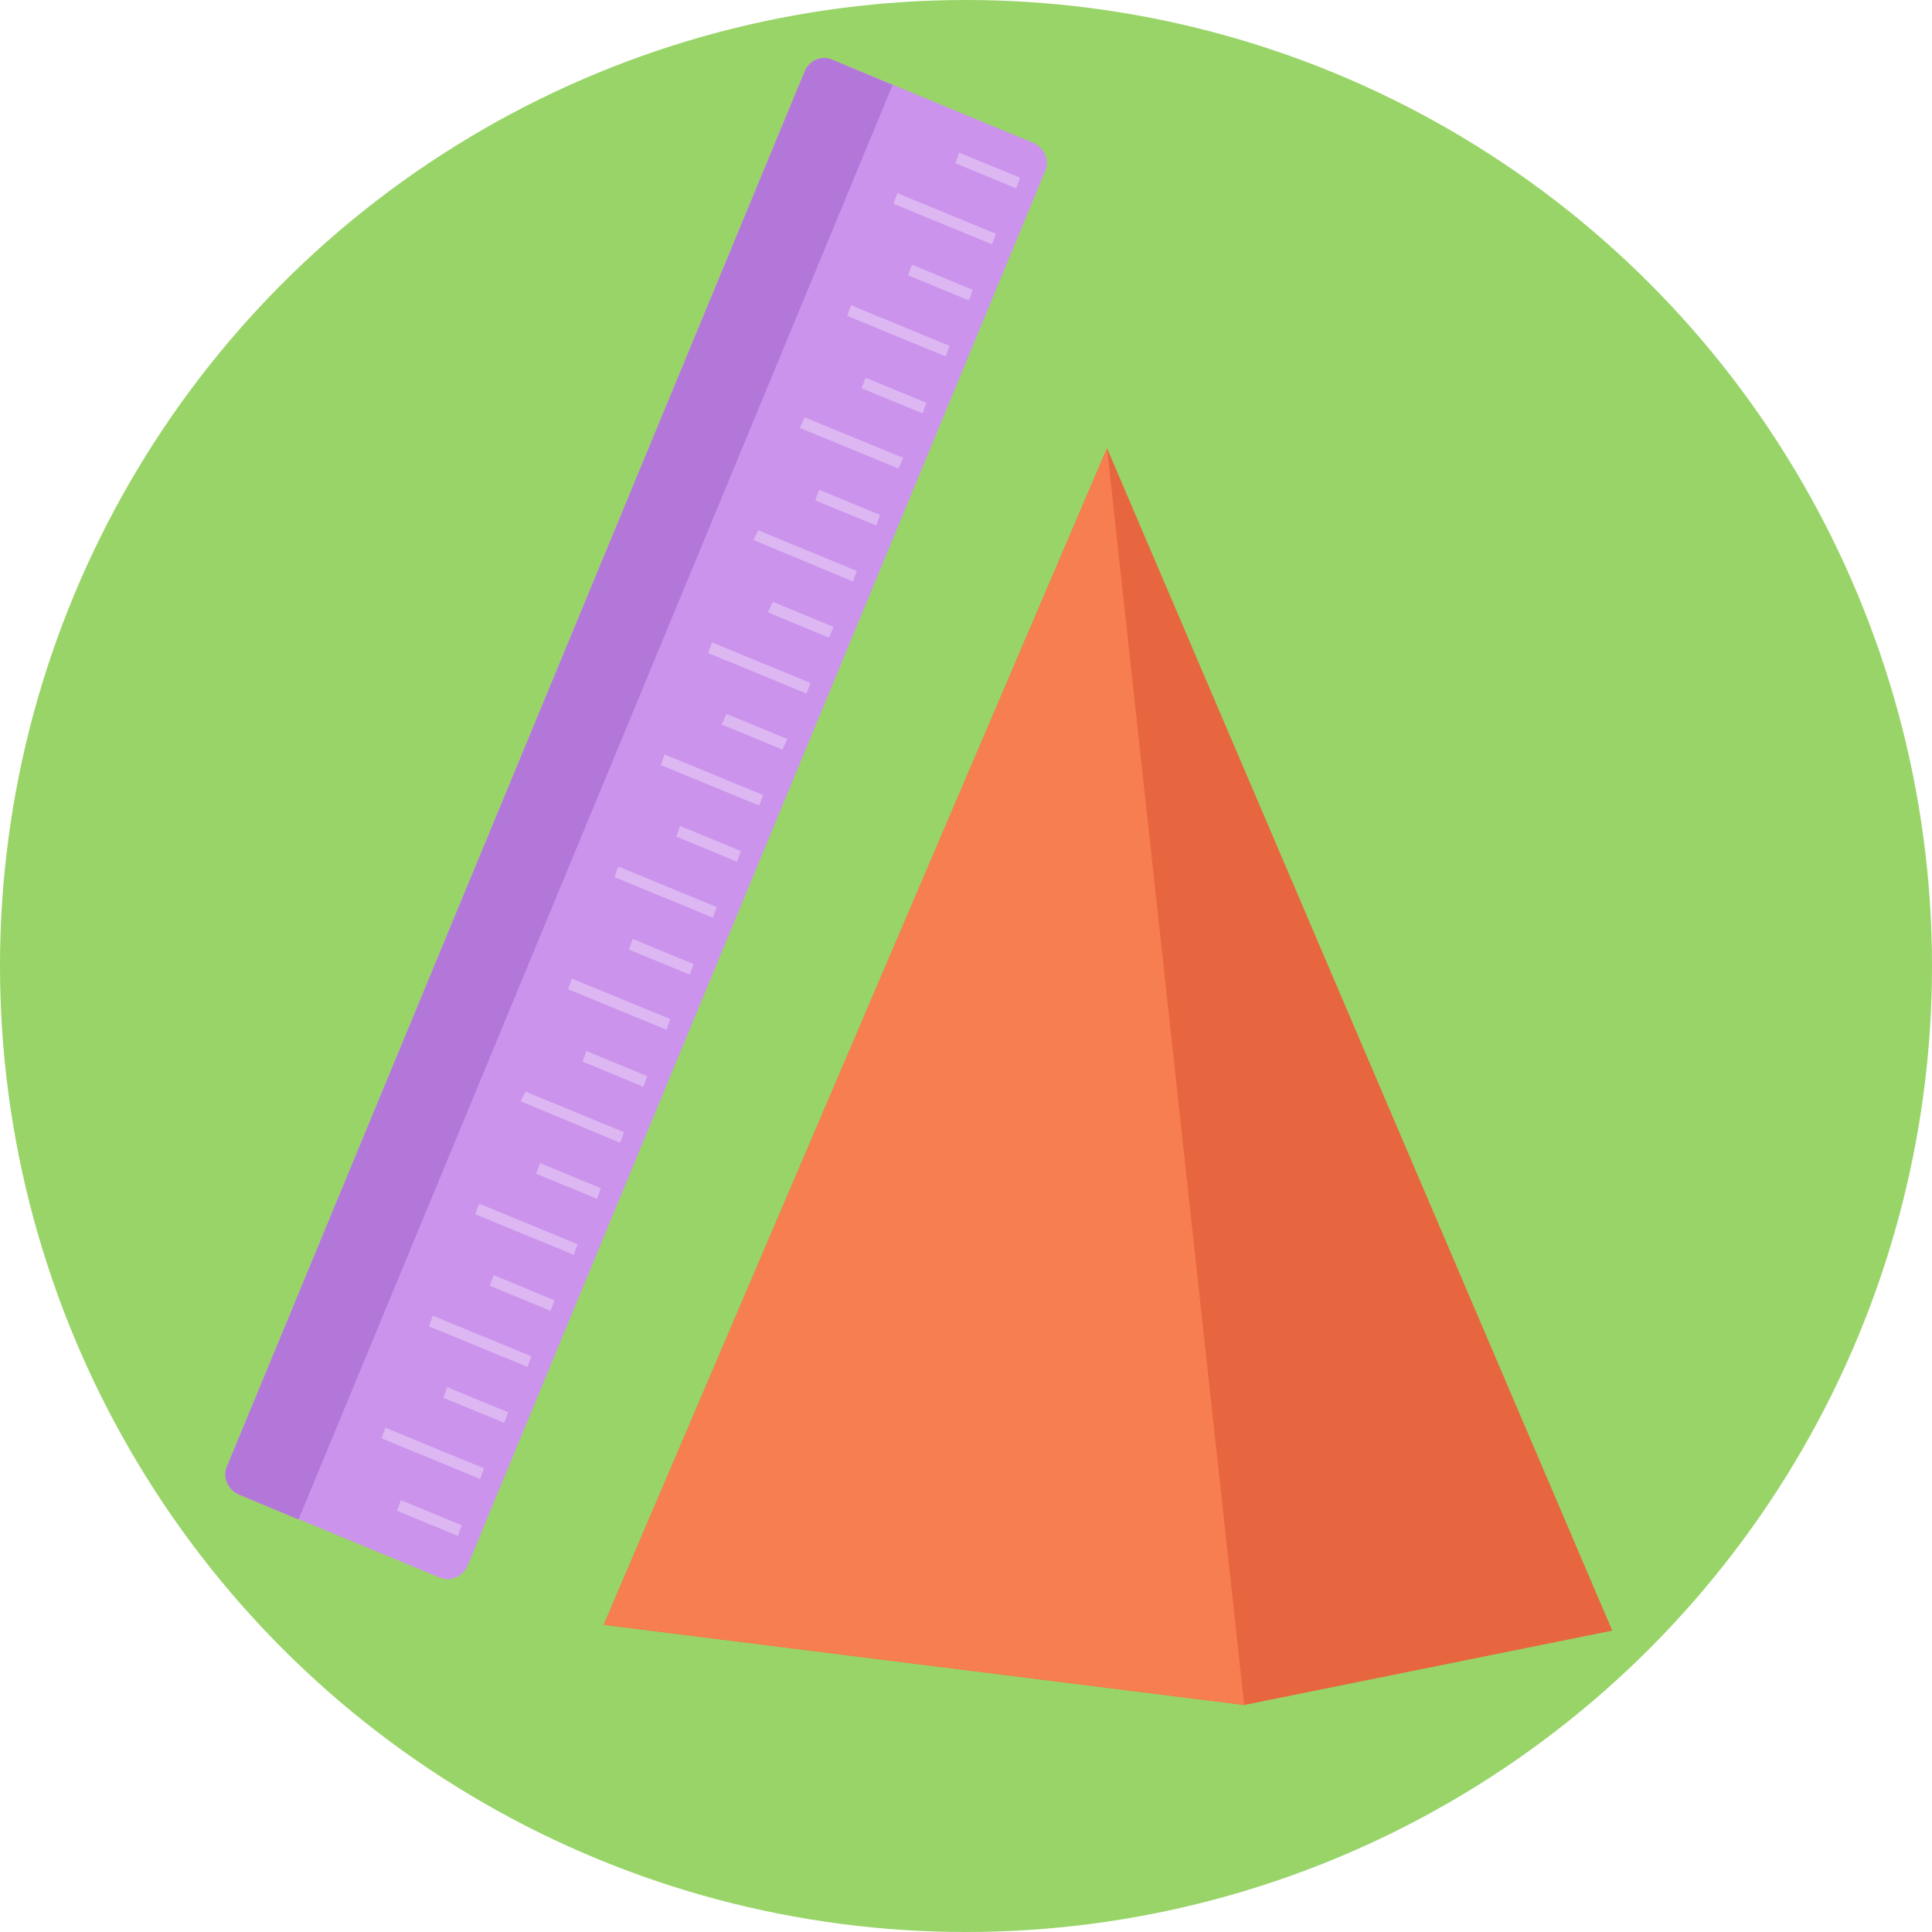 <?xml version="1.0" encoding="UTF-8" standalone="no"?>
<svg
   xmlns:dc="http://purl.org/dc/elements/1.1/"
   xmlns:cc="http://creativecommons.org/ns#"
   xmlns:rdf="http://www.w3.org/1999/02/22-rdf-syntax-ns#"
   xmlns:svg="http://www.w3.org/2000/svg"
   xmlns="http://www.w3.org/2000/svg"
   xmlns:xlink="http://www.w3.org/1999/xlink"
   xmlns:sodipodi="http://sodipodi.sourceforge.net/DTD/sodipodi-0.dtd"
   xmlns:inkscape="http://www.inkscape.org/namespaces/inkscape"
   version="1.1"
   x="0px"
   y="0px"
   width="200px"
   height="200px"
   viewBox="0 0 200 200"
   xml:space="preserve"
   id="svg3699"
   sodipodi:docname="icono.svg"
   inkscape:version="0.92.3 (2405546, 2018-03-11)"><defs
     id="defs3703" /><sodipodi:namedview
     pagecolor="#ffffff"
     bordercolor="#666666"
     borderopacity="1"
     objecttolerance="10"
     gridtolerance="10"
     guidetolerance="10"
     inkscape:pageopacity="0"
     inkscape:pageshadow="2"
     inkscape:window-width="1366"
     inkscape:window-height="745"
     id="namedview3701"
     showgrid="false"
     inkscape:zoom="2.965"
     inkscape:cx="100"
     inkscape:cy="96.964587"
     inkscape:window-x="-8"
     inkscape:window-y="-8"
     inkscape:window-maximized="1"
     inkscape:current-layer="svg3699" /><style
     type="text/css"
     id="style3677">.st0{clip-path:url(#XMLID_34_);fill:#99D468;} .st1{clip-path:url(#XMLID_34_);fill-rule:evenodd;clip-rule:evenodd;fill:#82C250;} .st2{clip-path:url(#XMLID_34_);} .st3{fill-rule:evenodd;clip-rule:evenodd;fill:#CB93EC;} .st4{fill-rule:evenodd;clip-rule:evenodd;fill:#B377D9;} .st5{fill-rule:evenodd;clip-rule:evenodd;fill:#DCB7F2;} .st6{fill-rule:evenodd;clip-rule:evenodd;fill:#E7663F;} .st7{fill-rule:evenodd;clip-rule:evenodd;fill:#F77E51;}</style><g
     id="XMLID_161_"><defs
       id="defs3680"><circle
         id="XMLID_163_"
         cx="100"
         cy="100"
         r="100" /></defs><clipPath
       id="XMLID_34_"><use
         xlink:href="#XMLID_163_"
         overflow="visible"
         id="use3682"
         style="overflow:visible"
         x="0"
         y="0"
         width="100%"
         height="100%" /></clipPath><path
       id="XMLID_32_"
       class="st0"
       d="M 0,0 H 200 V 200 H 0 Z"
       clip-path="url(#XMLID_34_)"
       inkscape:connector-curvature="0"
       style="fill:#99d468" /><path
       class="st1"
       d="m 96,-4.2 c 0,-0.2 -0.2,-0.3 -0.4,-0.4 -0.3,-0.1 -0.4,-0.1 -0.5,-0.2 -0.2,-0.2 -0.3,-0.4 -0.4,-0.7 -0.1,-0.4 -0.1,-0.9 0,-1.5 0.1,-0.6 0.2,-1.1 0.3,-1.5 0.1,-0.4 0.2,-0.6 0.1,-0.8 0,-0.1 -0.1,-0.2 -0.2,-0.4 0.1,-0.3 0.1,-0.5 0,-0.7 0,-0.2 -0.2,-0.4 -0.4,-0.5 -0.2,-0.1 -0.5,-0.2 -0.8,-0.1 -0.5,0.1 -0.9,0.4 -1.3,0.8 -0.6,0.7 -1.1,1.6 -1.5,2.8 -0.3,1 -0.3,1.9 -0.2,2.7 0.1,0.3 0.2,0.6 0.4,0.8 0.3,0.3 0.6,0.4 1,0.3 0.4,-0.1 0.8,-0.5 1.1,-1.1 0.2,-0.3 0.3,-0.7 0.5,-1.2 0,0.3 0.1,0.6 0.1,0.7 0.2,0.7 0.4,1 0.7,1.2 0.3,0.3 0.7,0.4 1.1,0.3 0.1,0 0.2,-0.1 0.3,-0.2 C 96,-4 96,-4.1 96,-4.2 Z M 94.2,-9 c -0.1,0.2 -0.2,0.6 -0.3,1.1 -0.2,0.8 -0.4,1.5 -0.6,1.9 -0.3,0.8 -0.6,1.2 -0.9,1.3 -0.1,0 -0.2,0 -0.3,-0.1 C 92,-4.9 92,-5 91.9,-5.2 c -0.2,-0.7 0,-1.6 0.5,-2.8 0.4,-1.1 0.9,-1.6 1.4,-1.8 h 0.3 c 0.1,0.1 0.2,0.1 0.3,0.3 -0.1,0.3 -0.2,0.4 -0.2,0.5 z"
       clip-path="url(#XMLID_34_)"
       id="path3686"
       inkscape:connector-curvature="0"
       style="clip-rule:evenodd;fill:#82c250;fill-rule:evenodd" /><g
       class="st2"
       clip-path="url(#XMLID_34_)"
       id="g3692"><path
         id="XMLID_29_"
         class="st3"
         d="m 86.2,6.2 20.8,8.6 c 1.1,0.5 1.7,1.8 1.2,2.9 L 48.4,162.1 c -0.5,1.1 -1.8,1.7 -2.9,1.2 l -20.8,-8.6 c -1.1,-0.5 -1.7,-1.8 -1.2,-2.9 L 83.3,7.4 c 0.5,-1.2 1.8,-1.7 2.9,-1.2 z"
         inkscape:connector-curvature="0"
         style="clip-rule:evenodd;fill:#cb93ec;fill-rule:evenodd" /><path
         id="XMLID_28_"
         class="st4"
         d="m 86.2,6.2 6.2,2.6 -61.5,148.5 -6.2,-2.6 c -1.1,-0.5 -1.7,-1.8 -1.2,-2.9 L 83.3,7.4 c 0.5,-1.2 1.8,-1.7 2.9,-1.2 z"
         inkscape:connector-curvature="0"
         style="clip-rule:evenodd;fill:#b377d9;fill-rule:evenodd" /><path
         class="st5"
         d="m 41.5,155.3 6.3,2.6 -0.4,1.1 -6.3,-2.6 z m 57.8,-139.5 6.3,2.6 -0.4,1.1 -6.3,-2.6 z m -6.4,4.2 10.2,4.2 -0.4,1.1 -10.2,-4.2 z m 1.5,7.4 6.3,2.6 -0.4,1.1 -6.3,-2.6 z m -6.3,4.2 10.2,4.2 -0.4,1.1 -10.2,-4.2 z m 1.5,7.5 6.3,2.6 -0.4,1.1 -6.3,-2.6 z m -6.3,4.1 10.2,4.2 -0.5,1.1 -10.2,-4.2 z m 1.5,7.5 6.3,2.6 -0.4,1.1 -6.3,-2.6 z m -6.3,4.2 10.2,4.2 -0.4,1.1 L 78,55.9 Z m 1.5,7.4 6.3,2.6 -0.5,1.1 -6.3,-2.6 z m -6.3,4.2 10.2,4.2 -0.4,1.1 -10.2,-4.2 z m 1.5,7.4 6.3,2.6 L 81,77.6 74.7,75 Z m -6.4,4.2 10.2,4.2 -0.4,1.1 -10.2,-4.2 z m 1.6,7.4 6.3,2.6 -0.4,1.1 L 70,86.6 Z M 64,89.7 74.2,93.9 73.8,95 63.6,90.8 Z m 1.5,7.5 6.3,2.6 -0.4,1.1 -6.3,-2.6 z m -6.3,4.1 10.2,4.2 -0.4,1.1 -10.2,-4.2 z m 1.5,7.5 6.3,2.6 -0.4,1.1 -6.3,-2.6 z m -6.3,4.2 10.2,4.2 -0.4,1.1 -10.3,-4.3 z m 1.5,7.4 6.3,2.6 -0.4,1.1 -6.3,-2.6 z m -6.3,4.2 10.2,4.2 -0.4,1.1 -10.2,-4.2 z m 1.5,7.4 6.3,2.6 -0.4,1.1 -6.3,-2.6 z m -6.3,4.2 10.2,4.2 -0.4,1.1 -10.2,-4.2 z m 1.5,7.4 6.3,2.6 -0.4,1.1 -6.3,-2.6 z m -6.4,4.2 10.2,4.2 -0.4,1.1 -10.2,-4.2 z"
         id="path3690"
         inkscape:connector-curvature="0"
         style="clip-rule:evenodd;fill:#dcb7f2;fill-rule:evenodd" /></g><g
       class="st2"
       clip-path="url(#XMLID_34_)"
       id="g3696"><path
         id="XMLID_2_"
         class="st6"
         d="m 166.9,168.8 -38.1,7.7 -66.3,-8.3 52.1,-121.8 z"
         inkscape:connector-curvature="0"
         style="clip-rule:evenodd;fill:#e7663f;fill-rule:evenodd" /><path
         id="XMLID_1_"
         class="st7"
         d="M 128.8,176.5 62.5,168.2 114.6,46.4 Z"
         inkscape:connector-curvature="0"
         style="clip-rule:evenodd;fill:#f77e51;fill-rule:evenodd" /></g></g></svg>